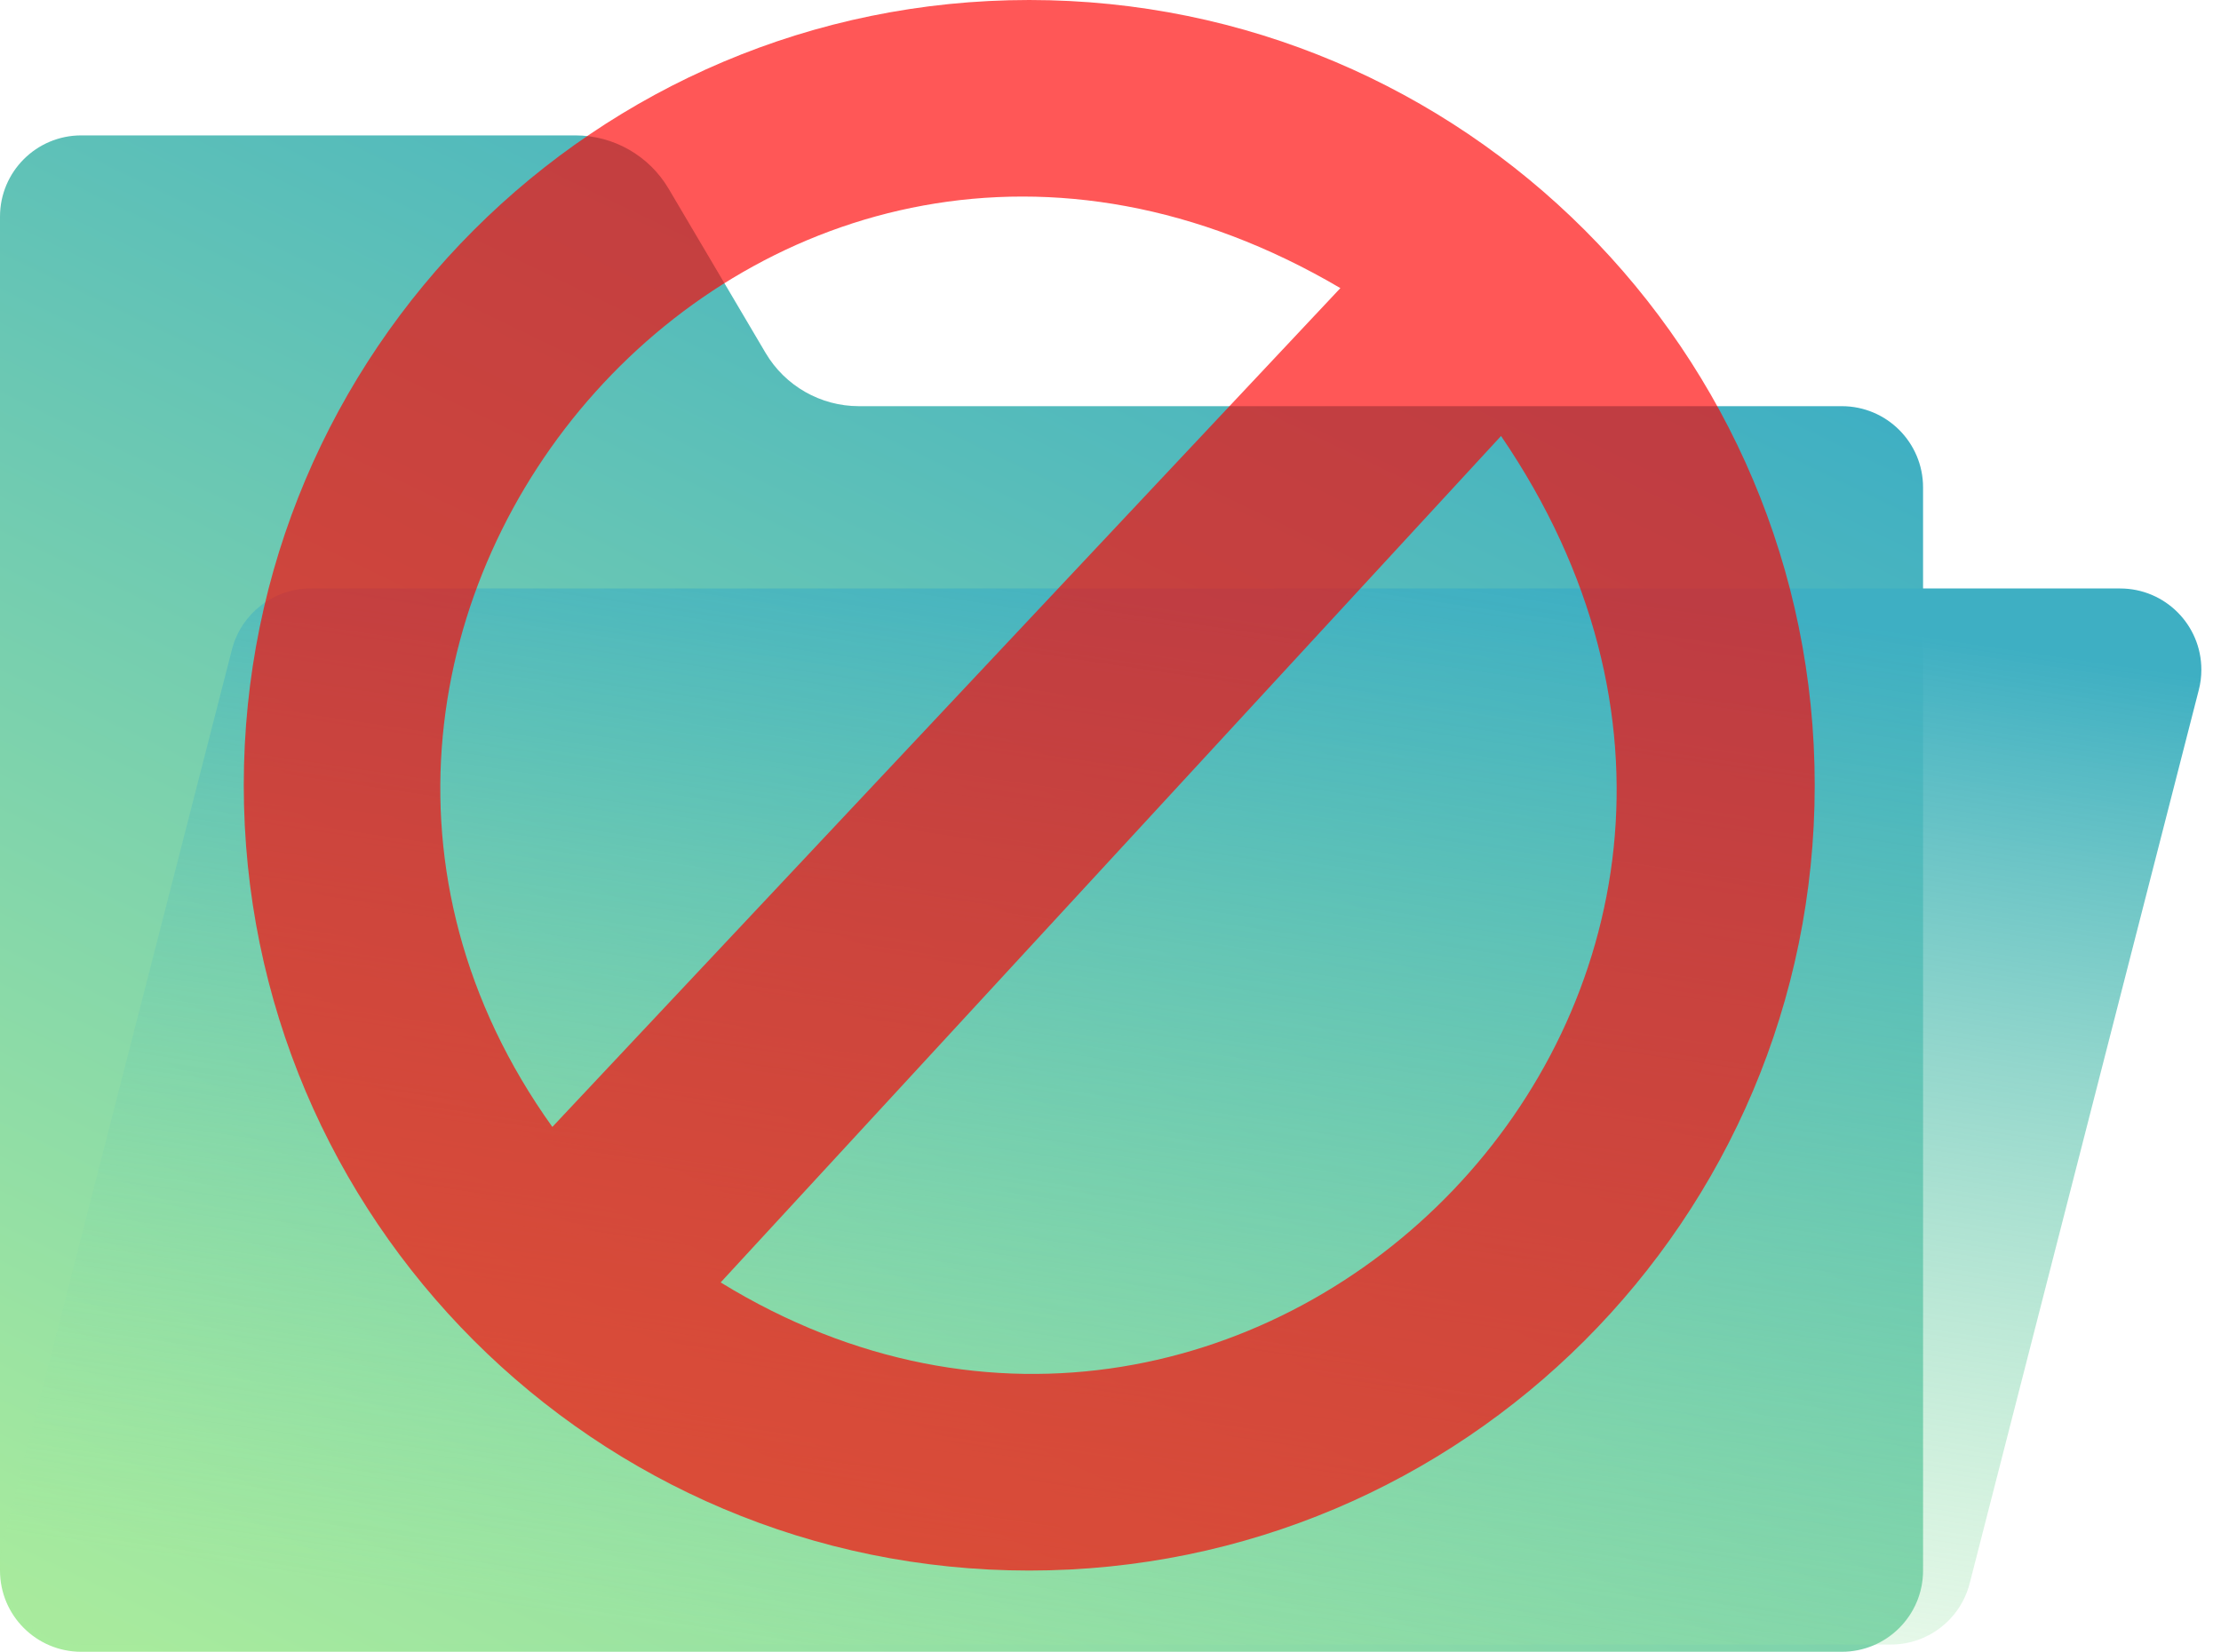 <svg width="82" height="61" viewBox="0 0 82 61" fill="none" xmlns="http://www.w3.org/2000/svg">
<path d="M3 5L21.239 5C22.654 5 23.964 5.748 24.684 6.966L28.266 13.034C28.986 14.252 30.296 15 31.711 15H68C69.657 15 71 16.343 71 18V58C71 59.657 69.657 61 68 61H3C1.343 61 0 59.657 0 58L0 8C0 6.343 1.343 5 3 5Z" fill="url(#paint0_linear)"/>
<path d="M11.469 21.732L78.275 21.732C79.932 21.732 81.275 23.075 81.275 24.732C81.275 24.983 81.244 25.234 81.181 25.477L72.72 58.477C72.379 59.804 71.184 60.732 69.814 60.732H3.008C1.351 60.732 0.008 59.389 0.008 57.732C0.008 57.481 0.039 57.23 0.102 56.987L8.563 23.987C8.904 22.66 10.1 21.732 11.469 21.732Z" fill="url(#paint1_linear)"/>
<path fill-rule="evenodd" clip-rule="evenodd" d="M67 29C67 45.016 54.016 58 38 58C21.984 58 9 45.016 9 29C9 12.984 21.984 0 38 0C54.016 0 67 12.984 67 29ZM49.487 10.64L20.393 41.617C7.117 23.068 28.208 -1.883 49.487 10.64ZM55.419 16.101L26.607 47.36C46.38 59.507 69.354 36.532 55.419 16.101Z" fill="#FF0000" fill-opacity="0.66"/>
<defs>
<linearGradient id="paint0_linear" x1="12.647" y1="-12.122" x2="-17.459" y2="50.298" gradientUnits="userSpaceOnUse">
<stop stop-color="#3FAFC3"/>
<stop offset="1" stop-color="#A8EB9D"/>
</linearGradient>
<linearGradient id="paint1_linear" x1="30.3" y1="17.391" x2="23.955" y2="60.17" gradientUnits="userSpaceOnUse">
<stop stop-color="#3EAFC3"/>
<stop offset="1" stop-color="#A5EB9D" stop-opacity="0.12"/>
</linearGradient>
</defs>
</svg>

